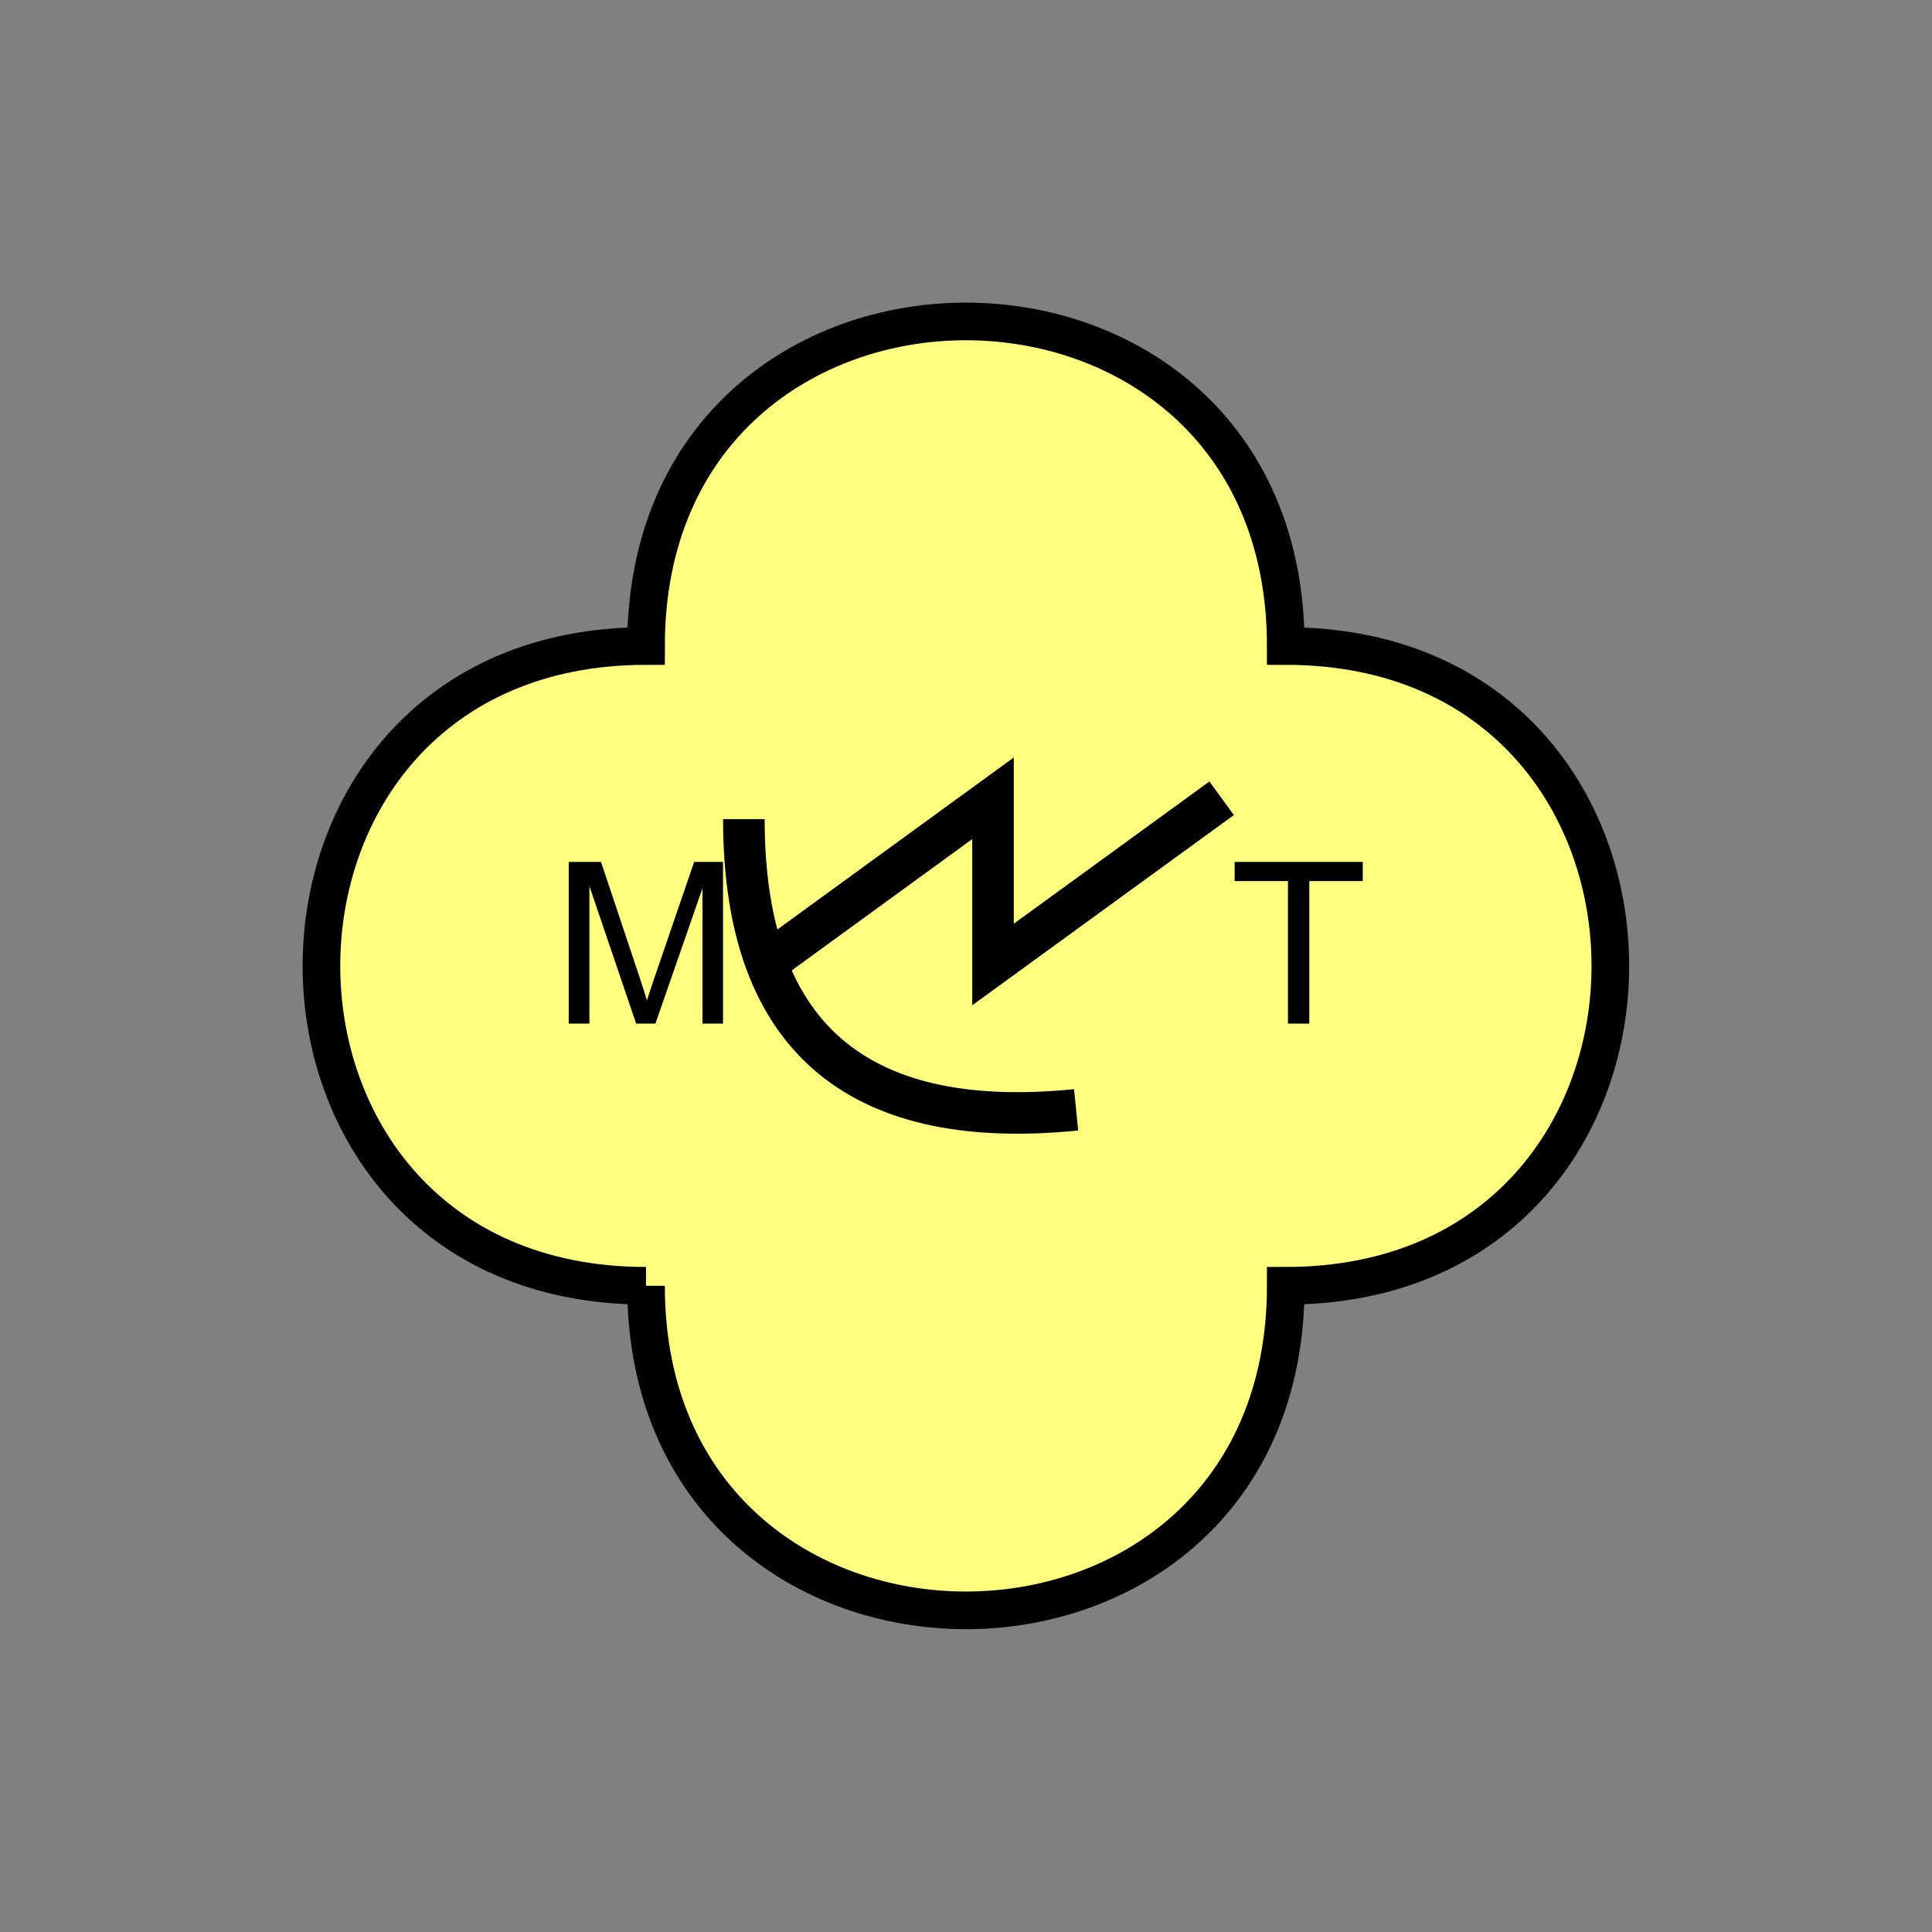 <?xml version="1.0" encoding="UTF-8" standalone="no"?>
<svg
   xmlns:dc="http://purl.org/dc/elements/1.1/"
   xmlns:cc="http://creativecommons.org/ns#"
   xmlns:rdf="http://www.w3.org/1999/02/22-rdf-syntax-ns#"
   xmlns:svg="http://www.w3.org/2000/svg"
   xmlns="http://www.w3.org/2000/svg"
   id="svg17"
   height="130.27mm"
   width="130.27mm"
   version="1.0">
  <rect width="100%" height="100%" fill="#808080" stroke="none"/>
  <defs
     id="defs3">
    <pattern
       y="0"
       x="0"
       height="6"
       width="6"
       patternUnits="userSpaceOnUse"
       id="EMFhbasepattern" />
  </defs>
  <path
     id="path5"
     d="  M 164.635,327.671   C 164.635,437.96 327.671,437.96 327.671,327.671   C 437.96,327.671 437.96,164.635 327.671,164.635   C 327.671,54.345 164.635,54.345 164.635,164.635   C 54.345,164.635 54.345,327.671 164.635,327.671   z "
     style="fill:#ffff80;fill-rule:evenodd;fill-opacity:1;stroke:none;" />
  <path
     id="path7"
     d="  M 164.635,327.671   C 164.635,437.96 327.671,437.96 327.671,327.671   C 437.96,327.671 437.96,164.635 327.671,164.635   C 327.671,54.345 164.635,54.345 164.635,164.635   C 54.345,164.635 54.345,327.671 164.635,327.671  "
     style="fill:none;stroke:#000000;stroke-width:9.59px;stroke-linecap:butt;stroke-linejoin:miter;stroke-miterlimit:10;stroke-dasharray:none;stroke-opacity:1;" />
  <path
     id="path9"
     d="  M 189.569,208.75   C 189.569,266.972 221.298,288.15 274.244,282.836  "
     style="fill:none;stroke:#000000;stroke-width:10.589px;stroke-linecap:butt;stroke-linejoin:miter;stroke-miterlimit:10;stroke-dasharray:none;stroke-opacity:1;" />
  <path
     id="path11"
     d="  M 194.844,245.793   L 194.844,245.793   L 253.066,203.436   L 253.066,245.793   L 311.327,203.436  "
     style="fill:none;stroke:#000000;stroke-width:10.589px;stroke-linecap:butt;stroke-linejoin:miter;stroke-miterlimit:10;stroke-dasharray:none;stroke-opacity:1;" />
  <path
     id="path13"
     d="  M 144.934,260.858   L 144.934,219.659   L 153.166,219.659   L 162.916,248.83   C 163.795,251.547 164.475,253.585 164.874,254.944   C 165.354,253.425 166.073,251.228 167.072,248.31   L 176.902,219.659   L 184.255,219.659   L 184.255,260.858   L 179.02,260.858   L 179.02,226.372   L 167.032,260.858   L 162.117,260.858   L 150.209,225.813   L 150.209,260.858   z "
     style="fill:#000000;fill-rule:evenodd;fill-opacity:1;stroke:none;" />
  <path
     id="path15"
     d="  M 328.23,260.858   L 328.23,224.534   L 314.644,224.534   L 314.644,219.659   L 347.291,219.659   L 347.291,224.534   L 333.665,224.534   L 333.665,260.858   z "
     style="fill:#000000;fill-rule:evenodd;fill-opacity:1;stroke:none;" />
</svg>
